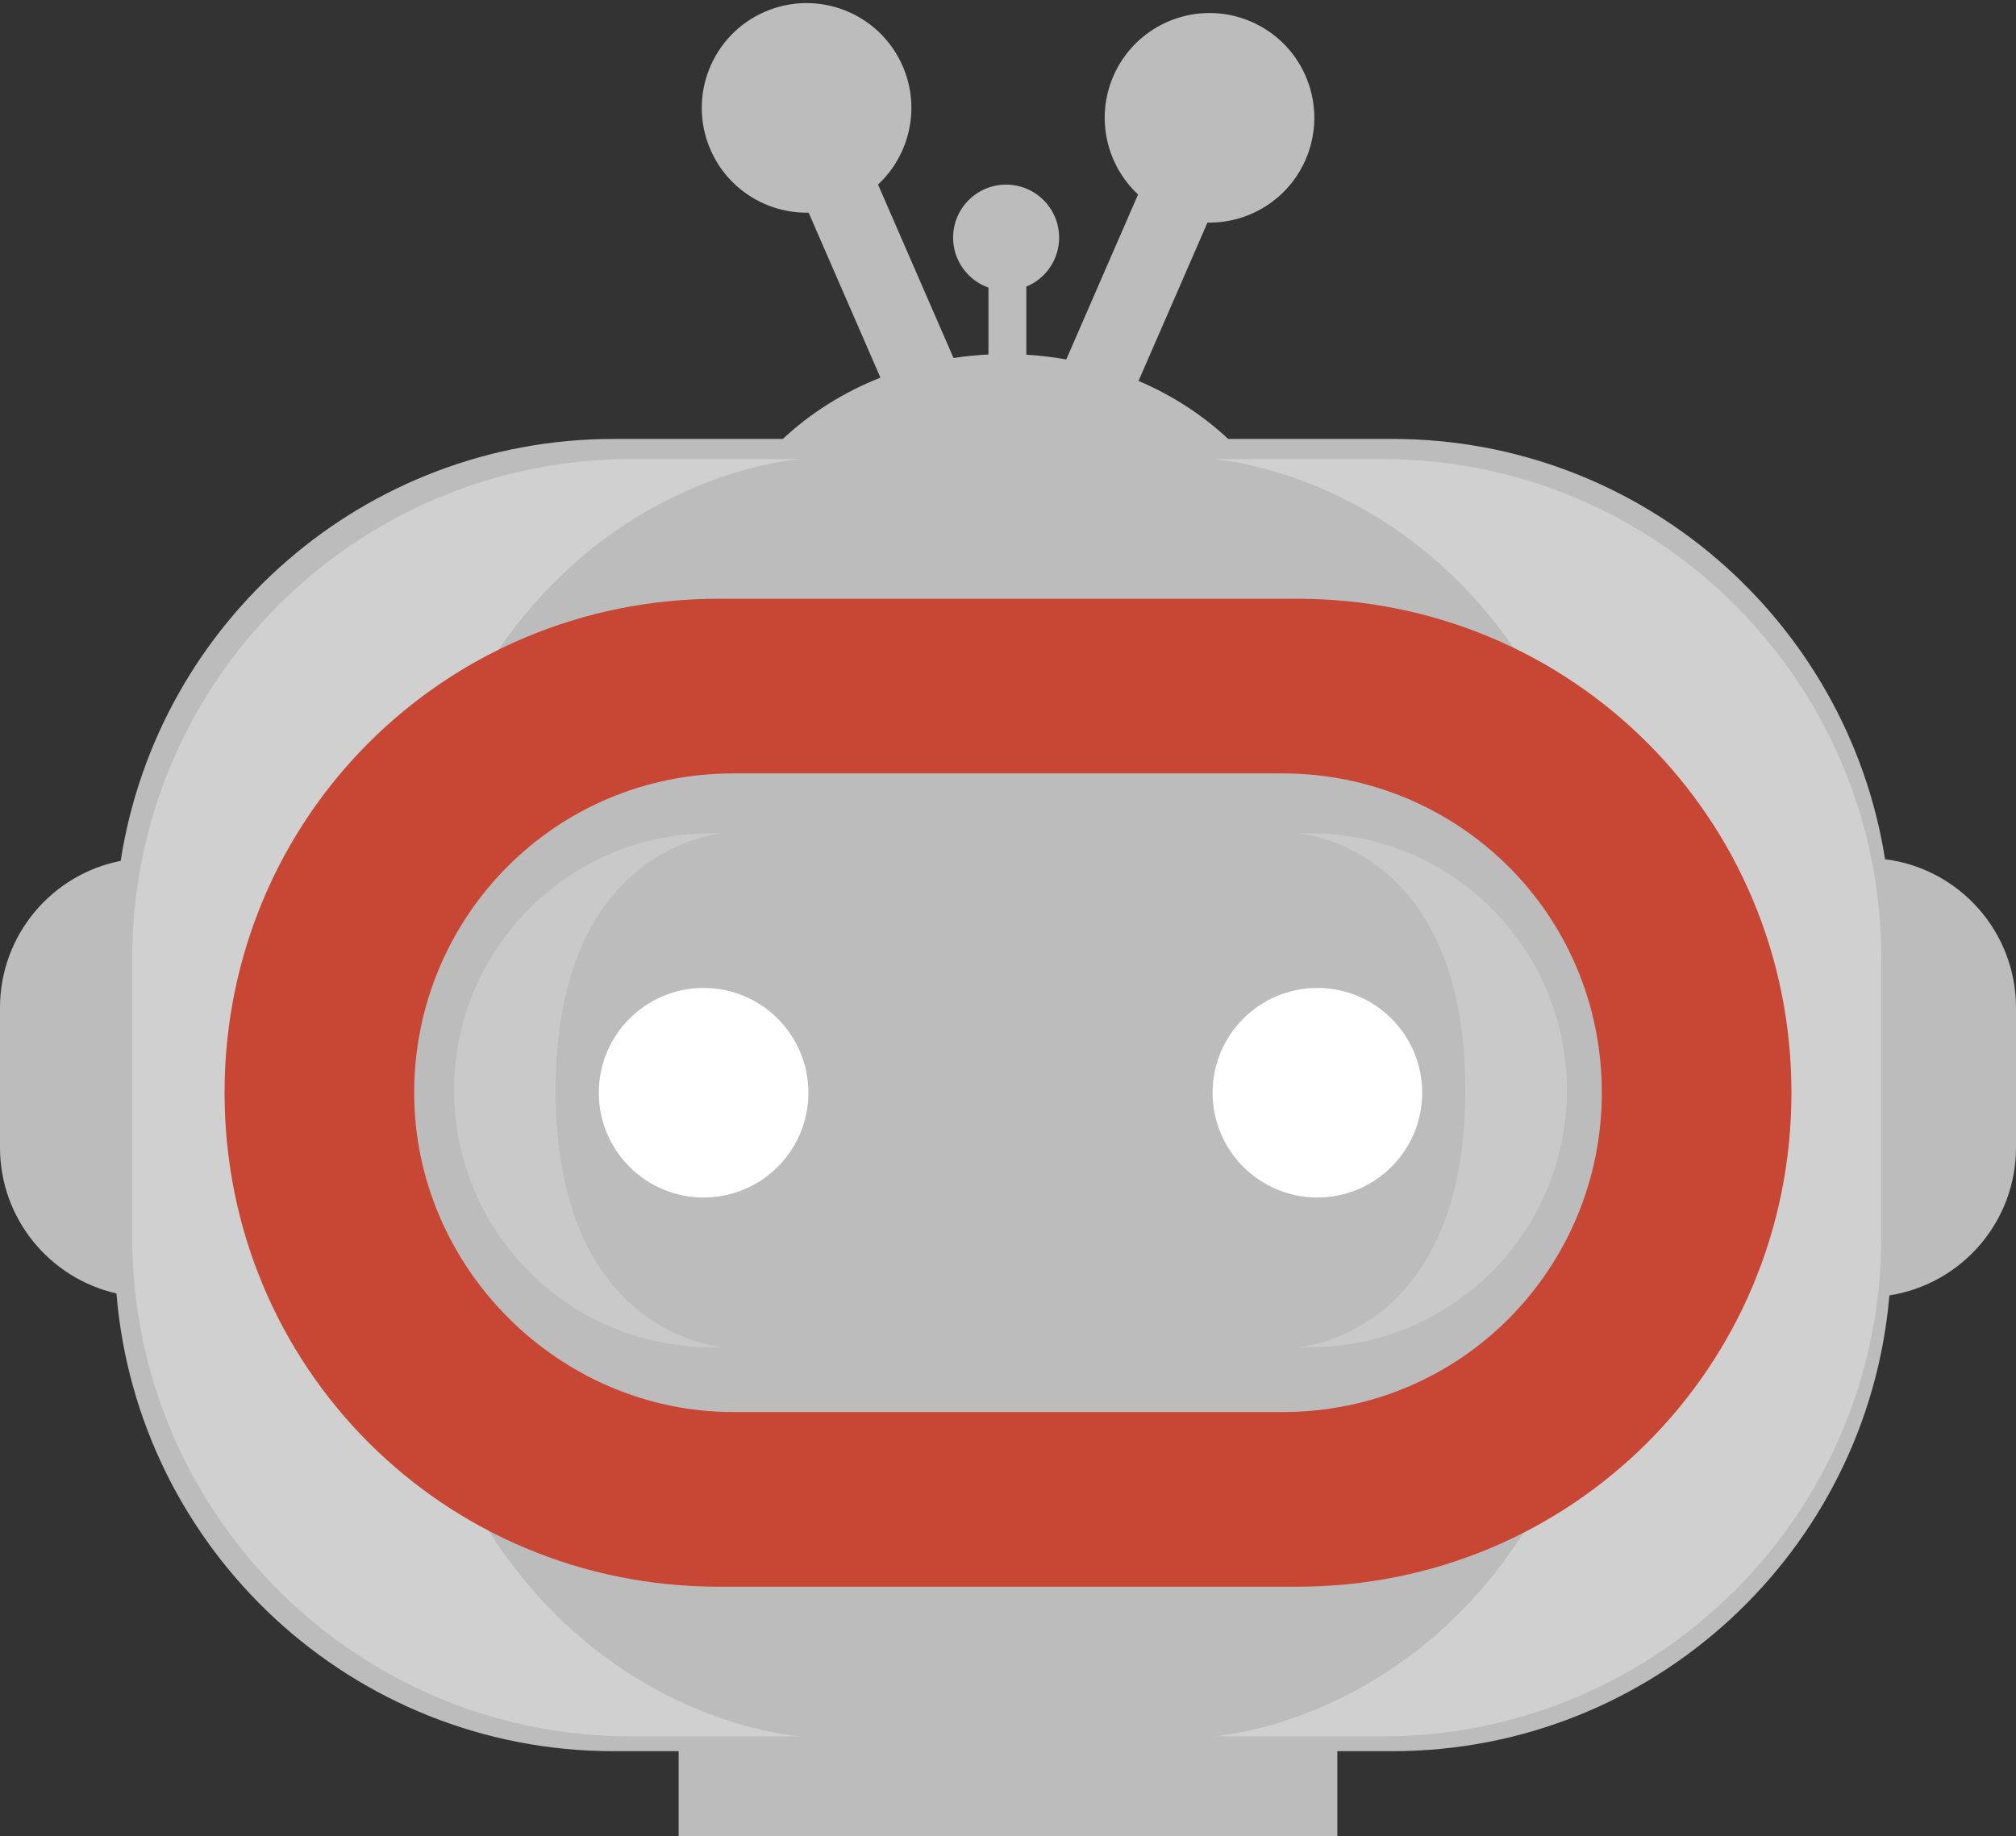 <svg width="404" height="368" viewBox="0 0 404 368" fill="none" xmlns="http://www.w3.org/2000/svg">
<rect x="0" y="0" width="404" height="368" fill="#333333" stroke="none"/>
<rect x="136" y="335" width="132" height="33" fill="#BCBCBC"/>
<path d="M153.256 2.367C163.89 -2.26 176.263 2.609 180.891 13.243C184.539 21.627 182.283 31.09 175.955 36.987L191.081 71.746C193.374 71.4 195.71 71.166 198.082 71.051V57.639C193.957 56.18 191 52.248 191 47.623C191 41.756 195.756 37 201.623 37C207.49 37 212.246 41.756 212.246 47.623C212.246 52.057 209.529 55.854 205.67 57.446V71.091C208.391 71.252 211.064 71.57 213.677 72.035L228.063 38.976C221.736 33.078 219.481 23.614 223.129 15.231C227.757 4.596 240.13 -0.273 250.765 4.355C261.399 8.983 266.269 21.356 261.641 31.991C258.143 40.028 250.221 44.77 241.97 44.61L228.161 76.341C234.931 79.231 241.011 83.189 246.125 87.967H279C328.864 87.967 370.202 124.464 377.762 172.202C392.555 174.053 404 186.673 404 201.968V229.968C404 244.962 393 257.386 378.629 259.612C374.247 310.793 331.316 350.967 279 350.967H123C70.552 350.967 27.536 310.59 23.338 259.224C9.976 256.194 1.11051e-07 244.247 0 229.968V201.968C0 187.389 10.399 175.24 24.185 172.532C31.606 124.633 73.021 87.967 123 87.967H156.875C162.388 82.817 169.024 78.619 176.437 75.684L162.048 42.622C153.797 42.781 145.877 38.039 142.38 30.002C137.752 19.368 142.621 6.995 153.256 2.367Z" fill="#BCBCBC"/>
<path d="M26.5 192C26.5 136.772 71.272 92 126.5 92H160.5C160.5 92 77 96.867 77 220C77 343.133 160.5 348 160.5 348H126.5C71.272 348 26.5 303.228 26.5 248V192Z" fill="white" fill-opacity="0.3"/>
<path d="M91 218.5C91 190.057 114.057 167 142.5 167H145C145 167 111.351 168.958 111.351 218.5C111.351 268.042 145 270 145 270H142.5C114.057 270 91 246.943 91 218.5V218.5Z" fill="white" fill-opacity="0.2"/>
<path d="M314 218.5C314 190.057 290.943 167 262.5 167H260C260 167 293.649 168.958 293.649 218.5C293.649 268.042 260 270 260 270H262.5C290.943 270 314 246.943 314 218.5V218.5Z" fill="white" fill-opacity="0.2"/>
<path d="M377 192C377 136.772 332.228 92 277 92H243C243 92 326.5 96.867 326.5 220C326.5 343.133 243 348 243 348H277C332.228 348 377 303.228 377 248V192Z" fill="white" fill-opacity="0.3"/>
<path d="M144 318C89 318 45 274 45 219C45 164 89 120 144 120H260C315 120 359 164 359 219C359 274 315 318 260 318H144ZM257 283C293 283 321 254 321 219C321 183 292 155 257 155H147C111 155 83 184 83 219C83 254 112 283 147 283H257Z" fill="#C74634"/>
<circle cx="141" cy="219" r="21" fill="white"/>
<circle cx="264" cy="219" r="21" fill="white"/>
</svg>

